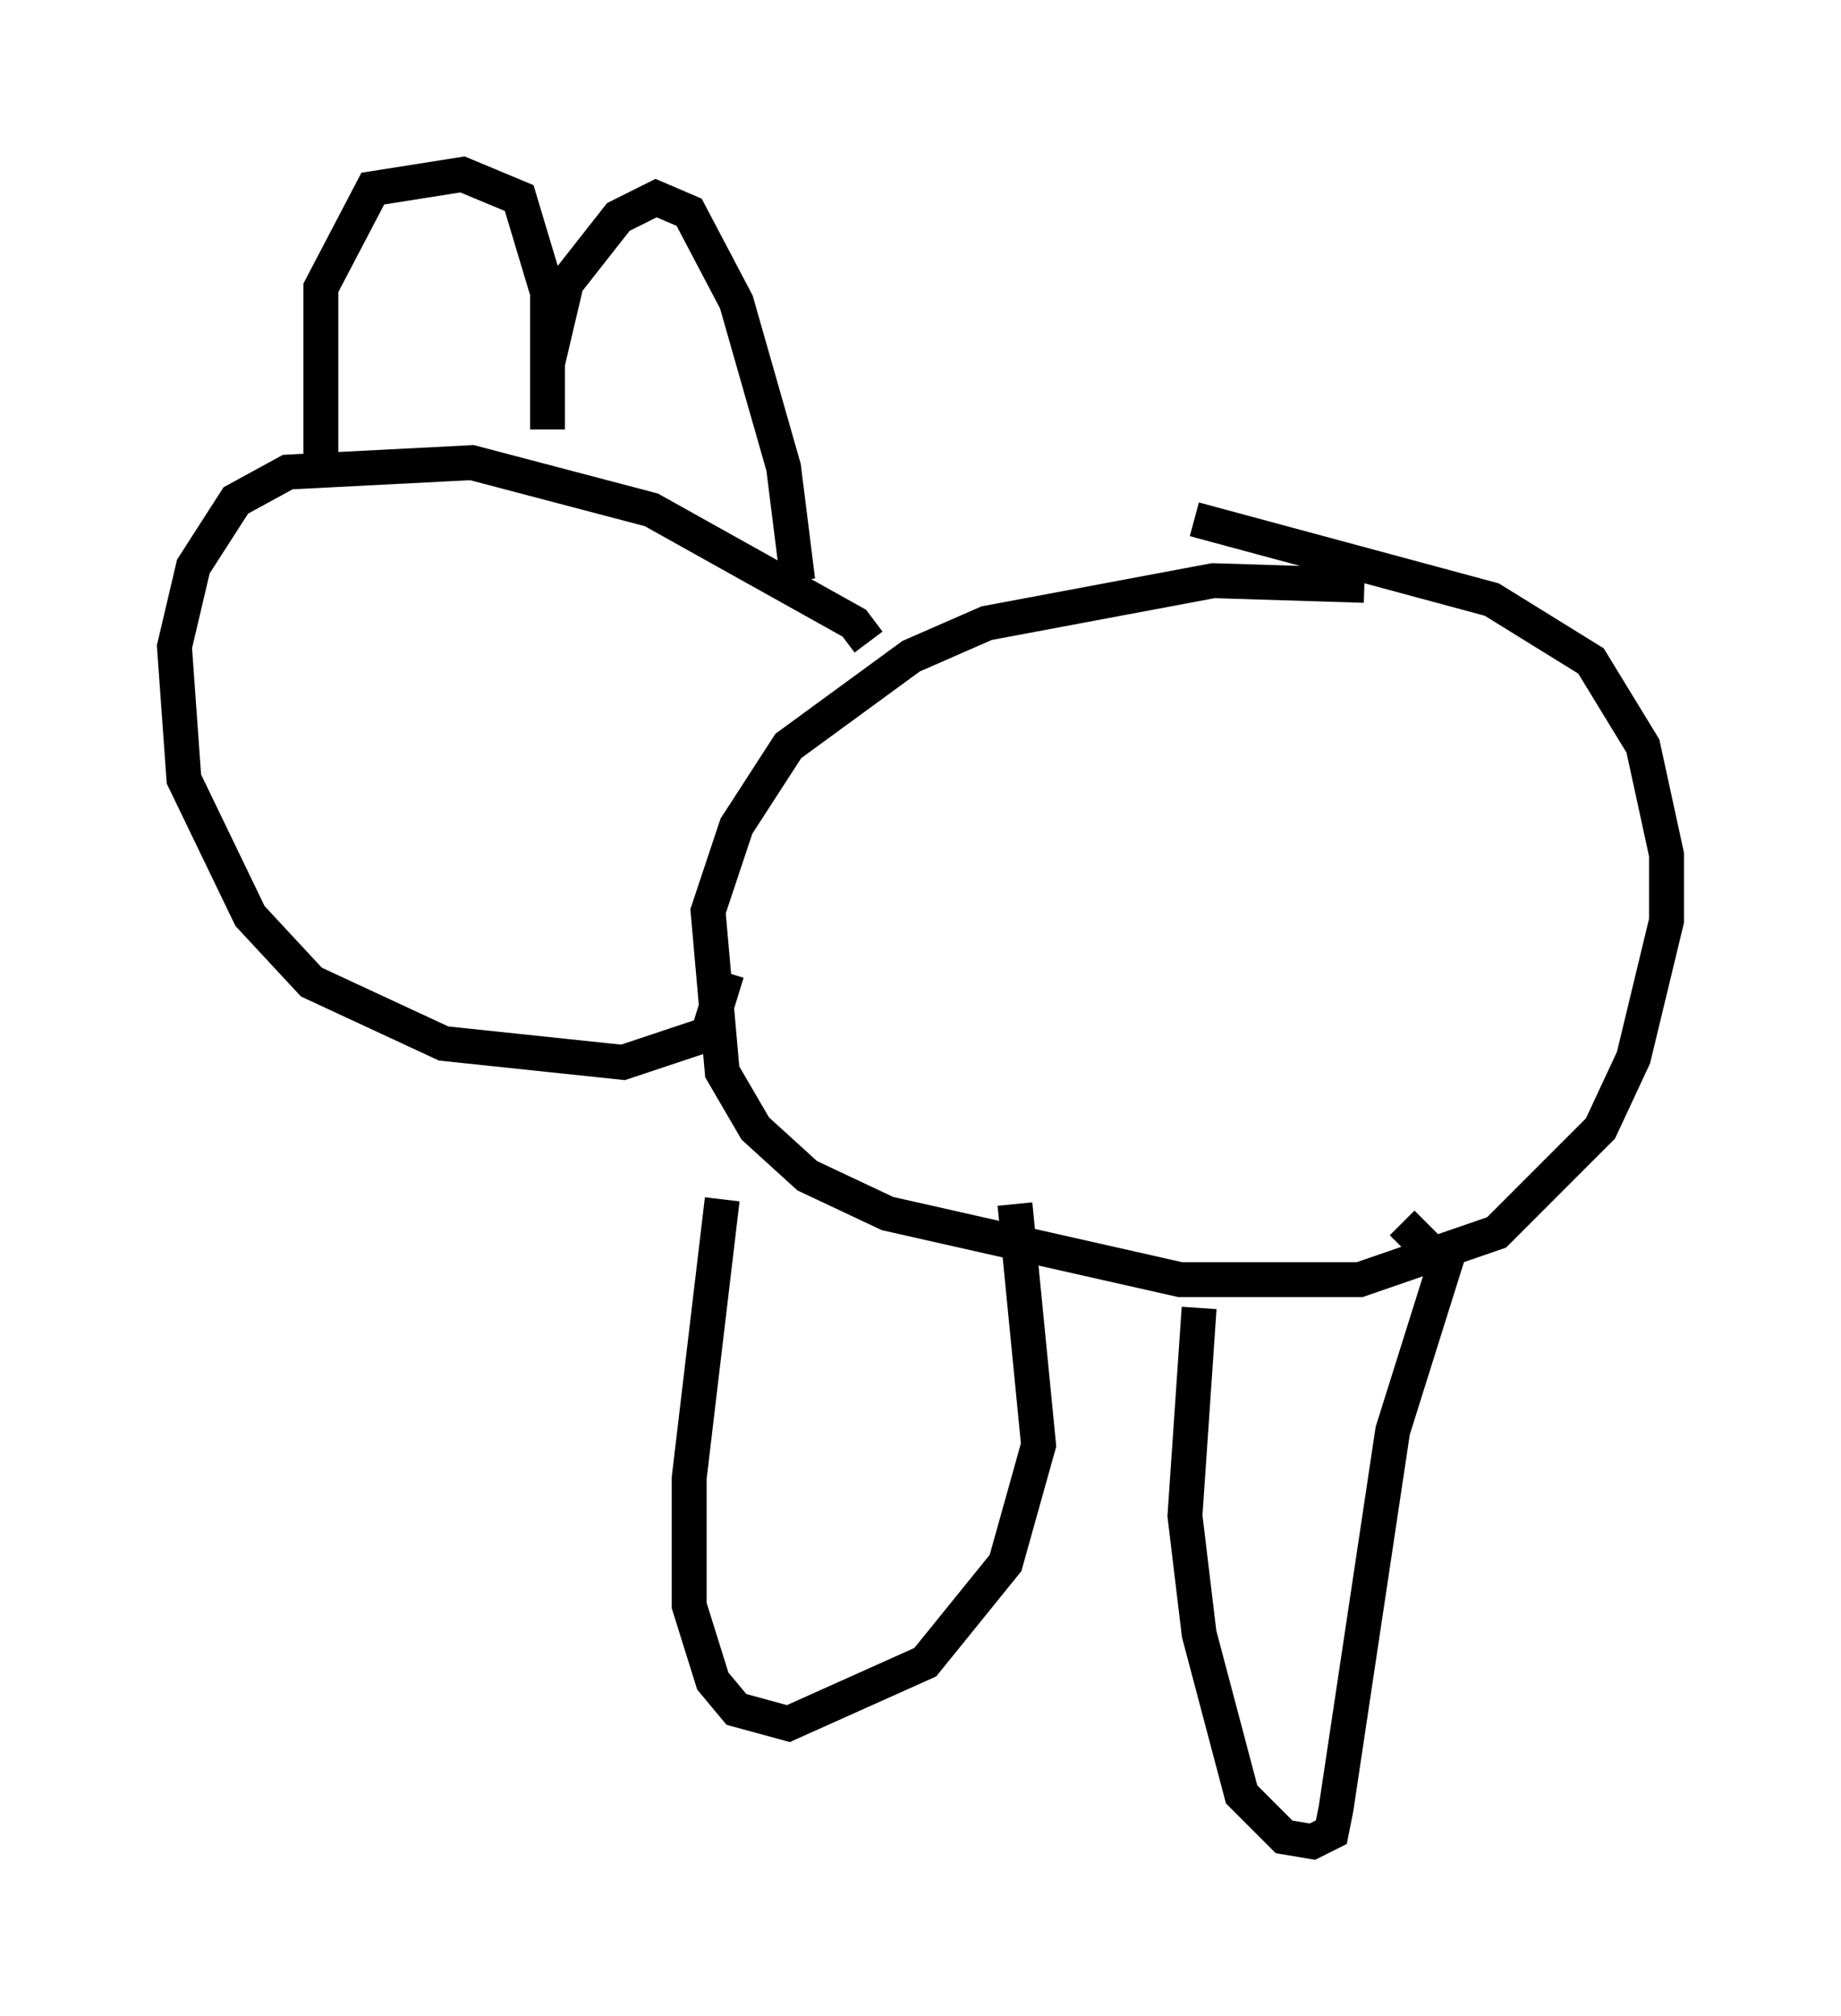 <?xml version="1.0" encoding="utf-8" ?>
<svg baseProfile="full" height="57.767" version="1.1" width="52.76" xmlns="http://www.w3.org/2000/svg" xmlns:ev="http://www.w3.org/2001/xml-events" xmlns:xlink="http://www.w3.org/1999/xlink"><defs /><rect fill="white" height="57.767" width="52.76" x="0" y="0" /><path d="M44.377, 18.396 m-5.277, -1.624 l-4.33, -0.135 -6.495, 1.218 l-2.165, 0.947 -3.518, 2.571 l-1.488, 2.3 -0.812, 2.436 l0.406, 4.601 0.947, 1.624 l1.488, 1.353 2.3, 1.083 l8.39, 1.894 5.142, 0.0 l3.924, -1.353 2.977, -2.977 l0.947, -2.03 0.947, -3.924 l0.0, -1.894 -0.677, -3.112 l-1.488, -2.436 -2.842, -1.759 l-8.525, -2.3 m-9.337, 3.518 l-0.406, -0.541 -5.819, -3.248 l-5.142, -1.353 -5.277, 0.271 l-1.488, 0.812 -1.218, 1.894 l-0.541, 2.3 0.271, 3.789 l1.894, 3.924 1.759, 1.894 l3.789, 1.759 5.142, 0.541 l2.436, -0.812 0.541, -1.759 m2.03, -11.231 l-0.406, -3.248 -1.353, -4.736 l-1.353, -2.571 -0.947, -0.406 l-1.083, 0.541 -1.488, 1.894 l-0.541, 2.3 0.0, 1.894 l0.0, -3.924 -0.812, -2.706 l-1.624, -0.677 -2.571, 0.406 l-1.488, 2.842 0.0, 5.548 m30.987, 21.245 l1.218, 1.218 -1.488, 4.736 l-1.624, 10.825 -0.135, 0.677 l-0.541, 0.271 -0.812, -0.135 l-1.218, -1.218 -1.218, -4.601 l-0.406, -3.383 0.406, -5.954 m-13.667, -3.112 l-0.947, 7.984 0.0, 3.654 l0.677, 2.165 0.677, 0.812 l1.488, 0.406 3.924, -1.759 l2.3, -2.842 0.947, -3.383 l-0.677, -6.901 " fill="none" stroke="black" stroke-width="1" /></svg>